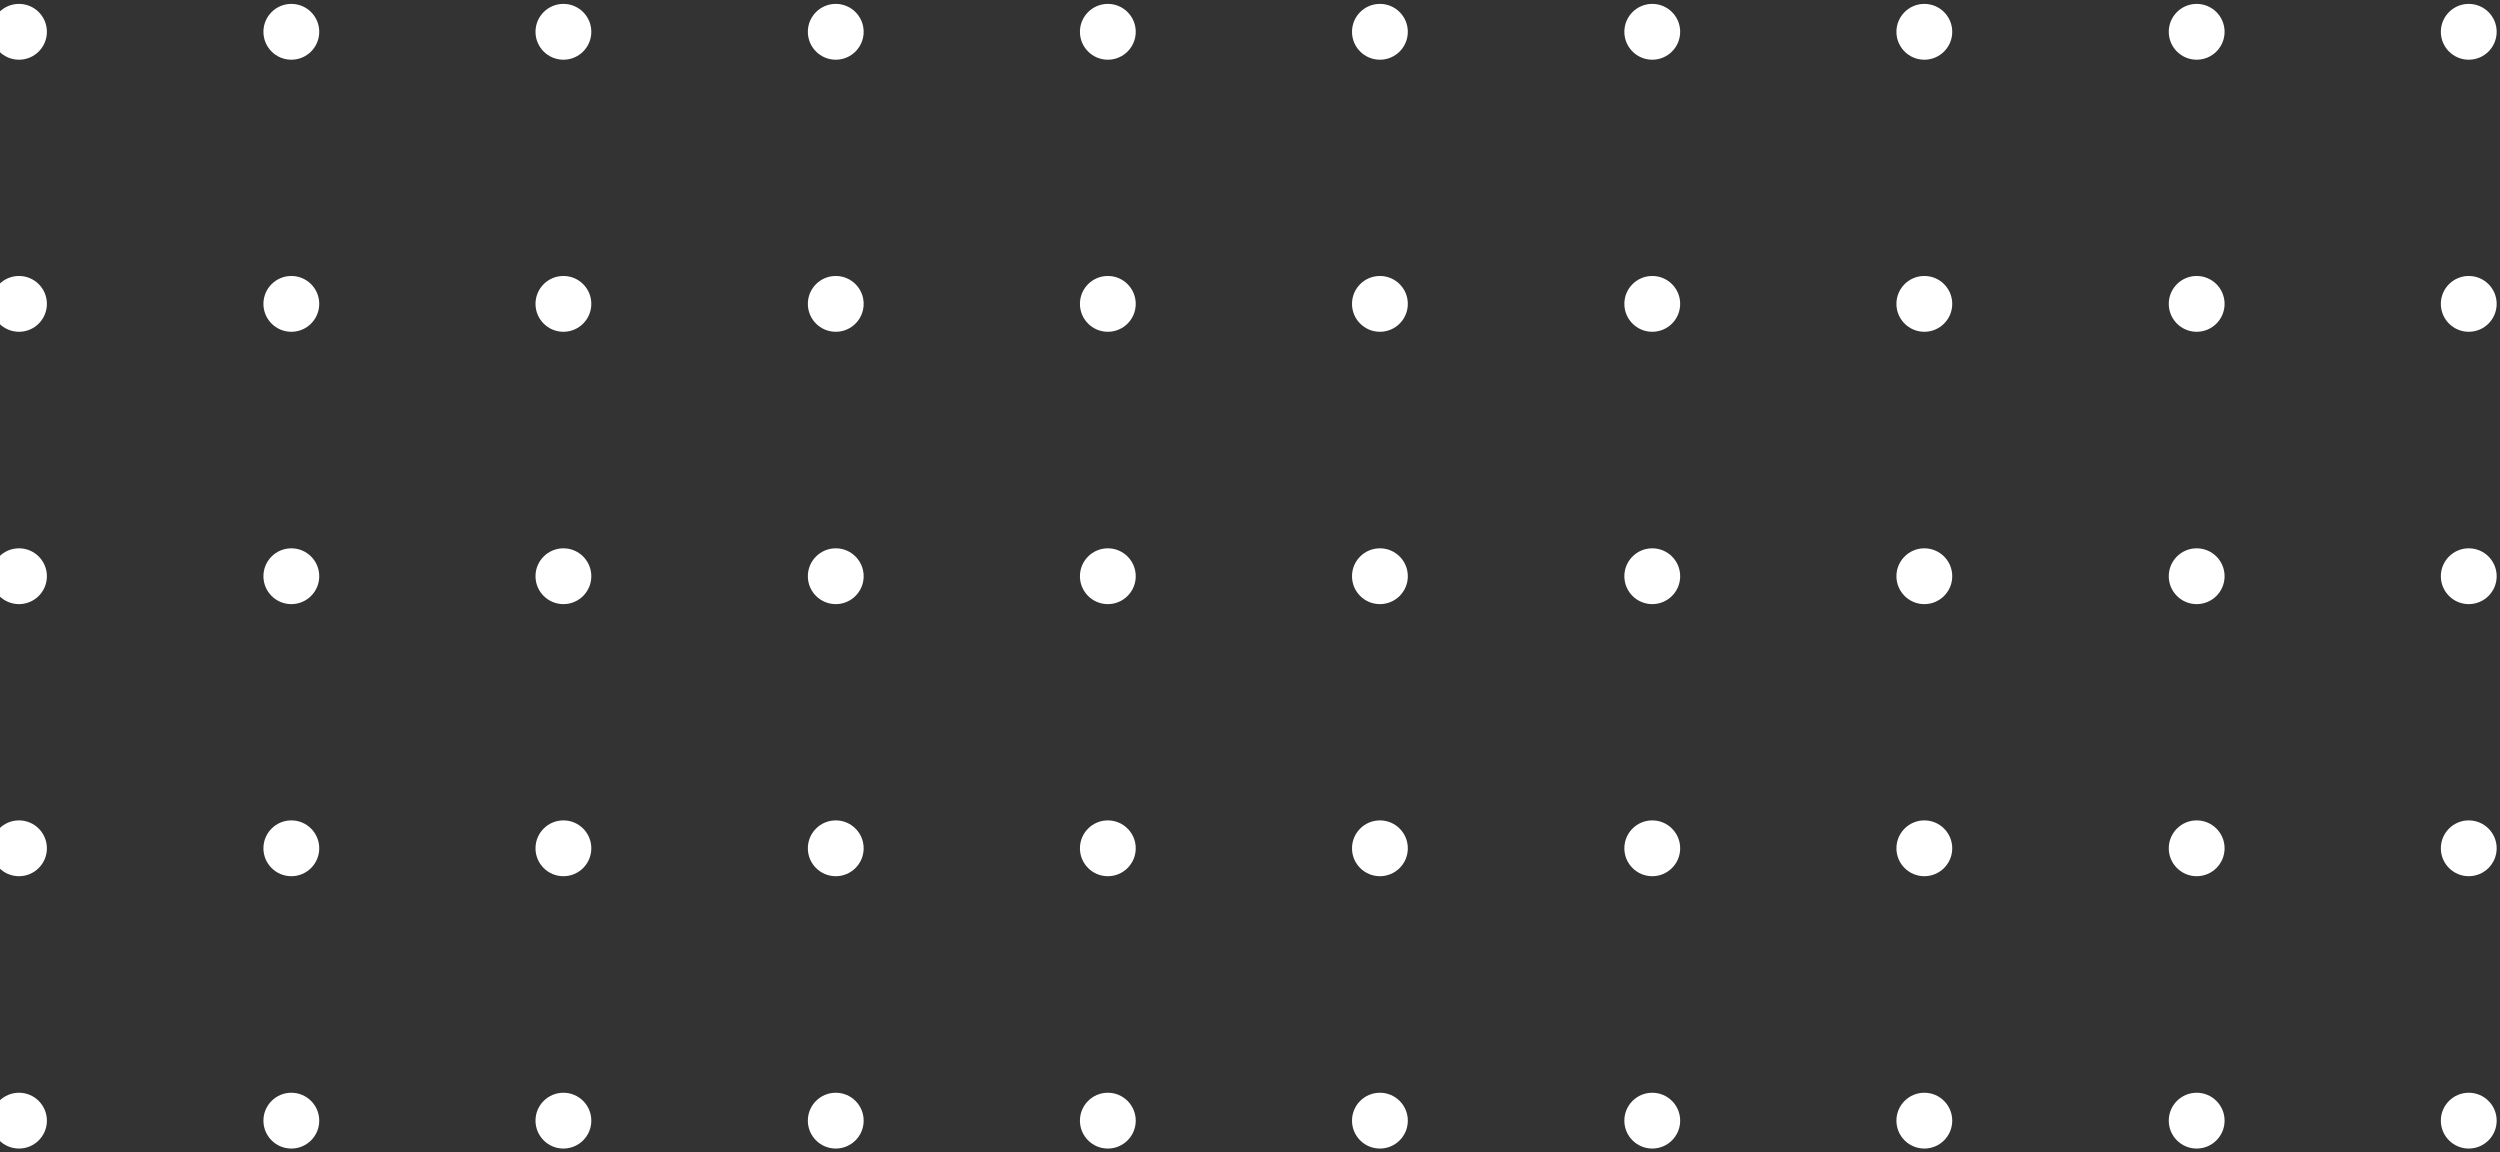 <svg width="421" height="194" viewBox="0 0 421 194" fill="none" xmlns="http://www.w3.org/2000/svg">
<rect x="0" y="0" width="421" height="194" fill="#333333" stroke="none"/>
<path d="M3.198 10.055C5.793 10.055 7.897 7.951 7.897 5.355C7.897 2.76 5.793 0.656 3.198 0.656C0.602 0.656 -1.502 2.76 -1.502 5.355C-1.502 7.951 0.602 10.055 3.198 10.055Z" fill="white"/>
<path d="M49.061 10.055C51.656 10.055 53.76 7.951 53.76 5.355C53.76 2.76 51.656 0.656 49.061 0.656C46.465 0.656 44.361 2.76 44.361 5.355C44.361 7.951 46.465 10.055 49.061 10.055Z" fill="white"/>
<path d="M94.879 10.055C97.474 10.055 99.578 7.951 99.578 5.355C99.578 2.76 97.474 0.656 94.879 0.656C92.283 0.656 90.179 2.76 90.179 5.355C90.179 7.951 92.283 10.055 94.879 10.055Z" fill="white"/>
<path d="M140.742 10.055C143.337 10.055 145.441 7.951 145.441 5.355C145.441 2.76 143.337 0.656 140.742 0.656C138.146 0.656 136.042 2.76 136.042 5.355C136.042 7.951 138.146 10.055 140.742 10.055Z" fill="white"/>
<path d="M186.56 10.055C189.155 10.055 191.259 7.951 191.259 5.355C191.259 2.76 189.155 0.656 186.56 0.656C183.964 0.656 181.86 2.76 181.86 5.355C181.86 7.951 183.964 10.055 186.56 10.055Z" fill="white"/>
<path d="M232.377 10.055C234.973 10.055 237.077 7.951 237.077 5.355C237.077 2.76 234.973 0.656 232.377 0.656C229.782 0.656 227.678 2.76 227.678 5.355C227.678 7.951 229.782 10.055 232.377 10.055Z" fill="white"/>
<path d="M278.24 10.055C280.836 10.055 282.94 7.951 282.94 5.355C282.94 2.76 280.836 0.656 278.24 0.656C275.645 0.656 273.541 2.76 273.541 5.355C273.541 7.951 275.645 10.055 278.24 10.055Z" fill="white"/>
<path d="M324.058 10.055C326.653 10.055 328.757 7.951 328.757 5.355C328.757 2.76 326.653 0.656 324.058 0.656C321.462 0.656 319.358 2.76 319.358 5.355C319.358 7.951 321.462 10.055 324.058 10.055Z" fill="white"/>
<path d="M369.921 10.055C372.516 10.055 374.62 7.951 374.62 5.355C374.62 2.76 372.516 0.656 369.921 0.656C367.325 0.656 365.221 2.76 365.221 5.355C365.221 7.951 367.325 10.055 369.921 10.055Z" fill="white"/>
<path d="M415.739 10.055C418.334 10.055 420.438 7.951 420.438 5.355C420.438 2.76 418.334 0.656 415.739 0.656C413.143 0.656 411.039 2.76 411.039 5.355C411.039 7.951 413.143 10.055 415.739 10.055Z" fill="white"/>
<path d="M3.198 55.872C5.793 55.872 7.897 53.768 7.897 51.172C7.897 48.577 5.793 46.473 3.198 46.473C0.602 46.473 -1.502 48.577 -1.502 51.172C-1.502 53.768 0.602 55.872 3.198 55.872Z" fill="white"/>
<path d="M49.061 55.872C51.656 55.872 53.76 53.768 53.76 51.172C53.76 48.577 51.656 46.473 49.061 46.473C46.465 46.473 44.361 48.577 44.361 51.172C44.361 53.768 46.465 55.872 49.061 55.872Z" fill="white"/>
<path d="M94.879 55.872C97.474 55.872 99.578 53.768 99.578 51.172C99.578 48.577 97.474 46.473 94.879 46.473C92.283 46.473 90.179 48.577 90.179 51.172C90.179 53.768 92.283 55.872 94.879 55.872Z" fill="white"/>
<path d="M140.742 55.872C143.337 55.872 145.441 53.768 145.441 51.172C145.441 48.577 143.337 46.473 140.742 46.473C138.146 46.473 136.042 48.577 136.042 51.172C136.042 53.768 138.146 55.872 140.742 55.872Z" fill="white"/>
<path d="M186.56 55.872C189.155 55.872 191.259 53.768 191.259 51.172C191.259 48.577 189.155 46.473 186.56 46.473C183.964 46.473 181.86 48.577 181.86 51.172C181.86 53.768 183.964 55.872 186.56 55.872Z" fill="white"/>
<path d="M232.377 55.872C234.973 55.872 237.077 53.768 237.077 51.172C237.077 48.577 234.973 46.473 232.377 46.473C229.782 46.473 227.678 48.577 227.678 51.172C227.678 53.768 229.782 55.872 232.377 55.872Z" fill="white"/>
<path d="M278.24 55.872C280.836 55.872 282.94 53.768 282.94 51.172C282.94 48.577 280.836 46.473 278.24 46.473C275.645 46.473 273.541 48.577 273.541 51.172C273.541 53.768 275.645 55.872 278.24 55.872Z" fill="white"/>
<path d="M324.058 55.872C326.653 55.872 328.757 53.768 328.757 51.172C328.757 48.577 326.653 46.473 324.058 46.473C321.462 46.473 319.358 48.577 319.358 51.172C319.358 53.768 321.462 55.872 324.058 55.872Z" fill="white"/>
<path d="M369.921 55.872C372.516 55.872 374.62 53.768 374.62 51.172C374.62 48.577 372.516 46.473 369.921 46.473C367.325 46.473 365.221 48.577 365.221 51.172C365.221 53.768 367.325 55.872 369.921 55.872Z" fill="white"/>
<path d="M415.739 55.872C418.334 55.872 420.438 53.768 420.438 51.172C420.438 48.577 418.334 46.473 415.739 46.473C413.143 46.473 411.039 48.577 411.039 51.172C411.039 53.768 413.143 55.872 415.739 55.872Z" fill="white"/>
<path d="M3.198 101.735C5.793 101.735 7.897 99.631 7.897 97.036C7.897 94.441 5.793 92.337 3.198 92.337C0.602 92.337 -1.502 94.441 -1.502 97.036C-1.502 99.631 0.602 101.735 3.198 101.735Z" fill="white"/>
<path d="M49.061 101.735C51.656 101.735 53.76 99.631 53.76 97.036C53.76 94.441 51.656 92.337 49.061 92.337C46.465 92.337 44.361 94.441 44.361 97.036C44.361 99.631 46.465 101.735 49.061 101.735Z" fill="white"/>
<path d="M94.879 101.735C97.474 101.735 99.578 99.631 99.578 97.036C99.578 94.441 97.474 92.337 94.879 92.337C92.283 92.337 90.179 94.441 90.179 97.036C90.179 99.631 92.283 101.735 94.879 101.735Z" fill="white"/>
<path d="M140.742 101.735C143.337 101.735 145.441 99.631 145.441 97.036C145.441 94.441 143.337 92.337 140.742 92.337C138.146 92.337 136.042 94.441 136.042 97.036C136.042 99.631 138.146 101.735 140.742 101.735Z" fill="white"/>
<path d="M186.56 101.735C189.155 101.735 191.259 99.631 191.259 97.036C191.259 94.441 189.155 92.337 186.56 92.337C183.964 92.337 181.86 94.441 181.86 97.036C181.86 99.631 183.964 101.735 186.56 101.735Z" fill="white"/>
<path d="M232.377 101.735C234.973 101.735 237.077 99.631 237.077 97.036C237.077 94.441 234.973 92.337 232.377 92.337C229.782 92.337 227.678 94.441 227.678 97.036C227.678 99.631 229.782 101.735 232.377 101.735Z" fill="white"/>
<path d="M278.24 101.735C280.836 101.735 282.94 99.631 282.94 97.036C282.94 94.441 280.836 92.337 278.24 92.337C275.645 92.337 273.541 94.441 273.541 97.036C273.541 99.631 275.645 101.735 278.24 101.735Z" fill="white"/>
<path d="M324.058 101.735C326.653 101.735 328.757 99.631 328.757 97.036C328.757 94.441 326.653 92.337 324.058 92.337C321.462 92.337 319.358 94.441 319.358 97.036C319.358 99.631 321.462 101.735 324.058 101.735Z" fill="white"/>
<path d="M369.921 101.735C372.516 101.735 374.62 99.631 374.62 97.036C374.62 94.441 372.516 92.337 369.921 92.337C367.325 92.337 365.221 94.441 365.221 97.036C365.221 99.631 367.325 101.735 369.921 101.735Z" fill="white"/>
<path d="M415.739 101.735C418.334 101.735 420.438 99.631 420.438 97.036C420.438 94.441 418.334 92.337 415.739 92.337C413.143 92.337 411.039 94.441 411.039 97.036C411.039 99.631 413.143 101.735 415.739 101.735Z" fill="white"/>
<path d="M3.198 147.553C5.793 147.553 7.897 145.449 7.897 142.853C7.897 140.258 5.793 138.154 3.198 138.154C0.602 138.154 -1.502 140.258 -1.502 142.853C-1.502 145.449 0.602 147.553 3.198 147.553Z" fill="white"/>
<path d="M49.061 147.553C51.656 147.553 53.76 145.449 53.76 142.853C53.76 140.258 51.656 138.154 49.061 138.154C46.465 138.154 44.361 140.258 44.361 142.853C44.361 145.449 46.465 147.553 49.061 147.553Z" fill="white"/>
<path d="M94.879 147.553C97.474 147.553 99.578 145.449 99.578 142.853C99.578 140.258 97.474 138.154 94.879 138.154C92.283 138.154 90.179 140.258 90.179 142.853C90.179 145.449 92.283 147.553 94.879 147.553Z" fill="white"/>
<path d="M140.742 147.553C143.337 147.553 145.441 145.449 145.441 142.853C145.441 140.258 143.337 138.154 140.742 138.154C138.146 138.154 136.042 140.258 136.042 142.853C136.042 145.449 138.146 147.553 140.742 147.553Z" fill="white"/>
<path d="M186.56 147.553C189.155 147.553 191.259 145.449 191.259 142.853C191.259 140.258 189.155 138.154 186.56 138.154C183.964 138.154 181.86 140.258 181.86 142.853C181.86 145.449 183.964 147.553 186.56 147.553Z" fill="white"/>
<path d="M232.377 147.553C234.973 147.553 237.077 145.449 237.077 142.853C237.077 140.258 234.973 138.154 232.377 138.154C229.782 138.154 227.678 140.258 227.678 142.853C227.678 145.449 229.782 147.553 232.377 147.553Z" fill="white"/>
<path d="M278.24 147.553C280.836 147.553 282.94 145.449 282.94 142.853C282.94 140.258 280.836 138.154 278.24 138.154C275.645 138.154 273.541 140.258 273.541 142.853C273.541 145.449 275.645 147.553 278.24 147.553Z" fill="white"/>
<path d="M324.058 147.553C326.653 147.553 328.757 145.449 328.757 142.853C328.757 140.258 326.653 138.154 324.058 138.154C321.462 138.154 319.358 140.258 319.358 142.853C319.358 145.449 321.462 147.553 324.058 147.553Z" fill="white"/>
<path d="M369.921 147.553C372.516 147.553 374.62 145.449 374.62 142.853C374.62 140.258 372.516 138.154 369.921 138.154C367.325 138.154 365.221 140.258 365.221 142.853C365.221 145.449 367.325 147.553 369.921 147.553Z" fill="white"/>
<path d="M415.739 147.553C418.334 147.553 420.438 145.449 420.438 142.853C420.438 140.258 418.334 138.154 415.739 138.154C413.143 138.154 411.039 140.258 411.039 142.853C411.039 145.449 413.143 147.553 415.739 147.553Z" fill="white"/>
<path d="M3.198 193.416C5.793 193.416 7.897 191.312 7.897 188.717C7.897 186.122 5.793 184.018 3.198 184.018C0.602 184.018 -1.502 186.122 -1.502 188.717C-1.502 191.312 0.602 193.416 3.198 193.416Z" fill="white"/>
<path d="M49.061 193.416C51.656 193.416 53.76 191.312 53.76 188.717C53.76 186.122 51.656 184.018 49.061 184.018C46.465 184.018 44.361 186.122 44.361 188.717C44.361 191.312 46.465 193.416 49.061 193.416Z" fill="white"/>
<path d="M94.879 193.416C97.474 193.416 99.578 191.312 99.578 188.717C99.578 186.122 97.474 184.018 94.879 184.018C92.283 184.018 90.179 186.122 90.179 188.717C90.179 191.312 92.283 193.416 94.879 193.416Z" fill="white"/>
<path d="M140.742 193.416C143.337 193.416 145.441 191.312 145.441 188.717C145.441 186.122 143.337 184.018 140.742 184.018C138.146 184.018 136.042 186.122 136.042 188.717C136.042 191.312 138.146 193.416 140.742 193.416Z" fill="white"/>
<path d="M186.56 193.416C189.155 193.416 191.259 191.312 191.259 188.717C191.259 186.122 189.155 184.018 186.56 184.018C183.964 184.018 181.86 186.122 181.86 188.717C181.86 191.312 183.964 193.416 186.56 193.416Z" fill="white"/>
<path d="M232.377 193.416C234.973 193.416 237.077 191.312 237.077 188.717C237.077 186.122 234.973 184.018 232.377 184.018C229.782 184.018 227.678 186.122 227.678 188.717C227.678 191.312 229.782 193.416 232.377 193.416Z" fill="white"/>
<path d="M278.24 193.416C280.836 193.416 282.94 191.312 282.94 188.717C282.94 186.122 280.836 184.018 278.24 184.018C275.645 184.018 273.541 186.122 273.541 188.717C273.541 191.312 275.645 193.416 278.24 193.416Z" fill="white"/>
<path d="M324.058 193.416C326.653 193.416 328.757 191.312 328.757 188.717C328.757 186.122 326.653 184.018 324.058 184.018C321.462 184.018 319.358 186.122 319.358 188.717C319.358 191.312 321.462 193.416 324.058 193.416Z" fill="white"/>
<path d="M369.921 193.416C372.516 193.416 374.62 191.312 374.62 188.717C374.62 186.122 372.516 184.018 369.921 184.018C367.325 184.018 365.221 186.122 365.221 188.717C365.221 191.312 367.325 193.416 369.921 193.416Z" fill="white"/>
<path d="M415.739 193.416C418.334 193.416 420.438 191.312 420.438 188.717C420.438 186.122 418.334 184.018 415.739 184.018C413.143 184.018 411.039 186.122 411.039 188.717C411.039 191.312 413.143 193.416 415.739 193.416Z" fill="white"/>
</svg>
